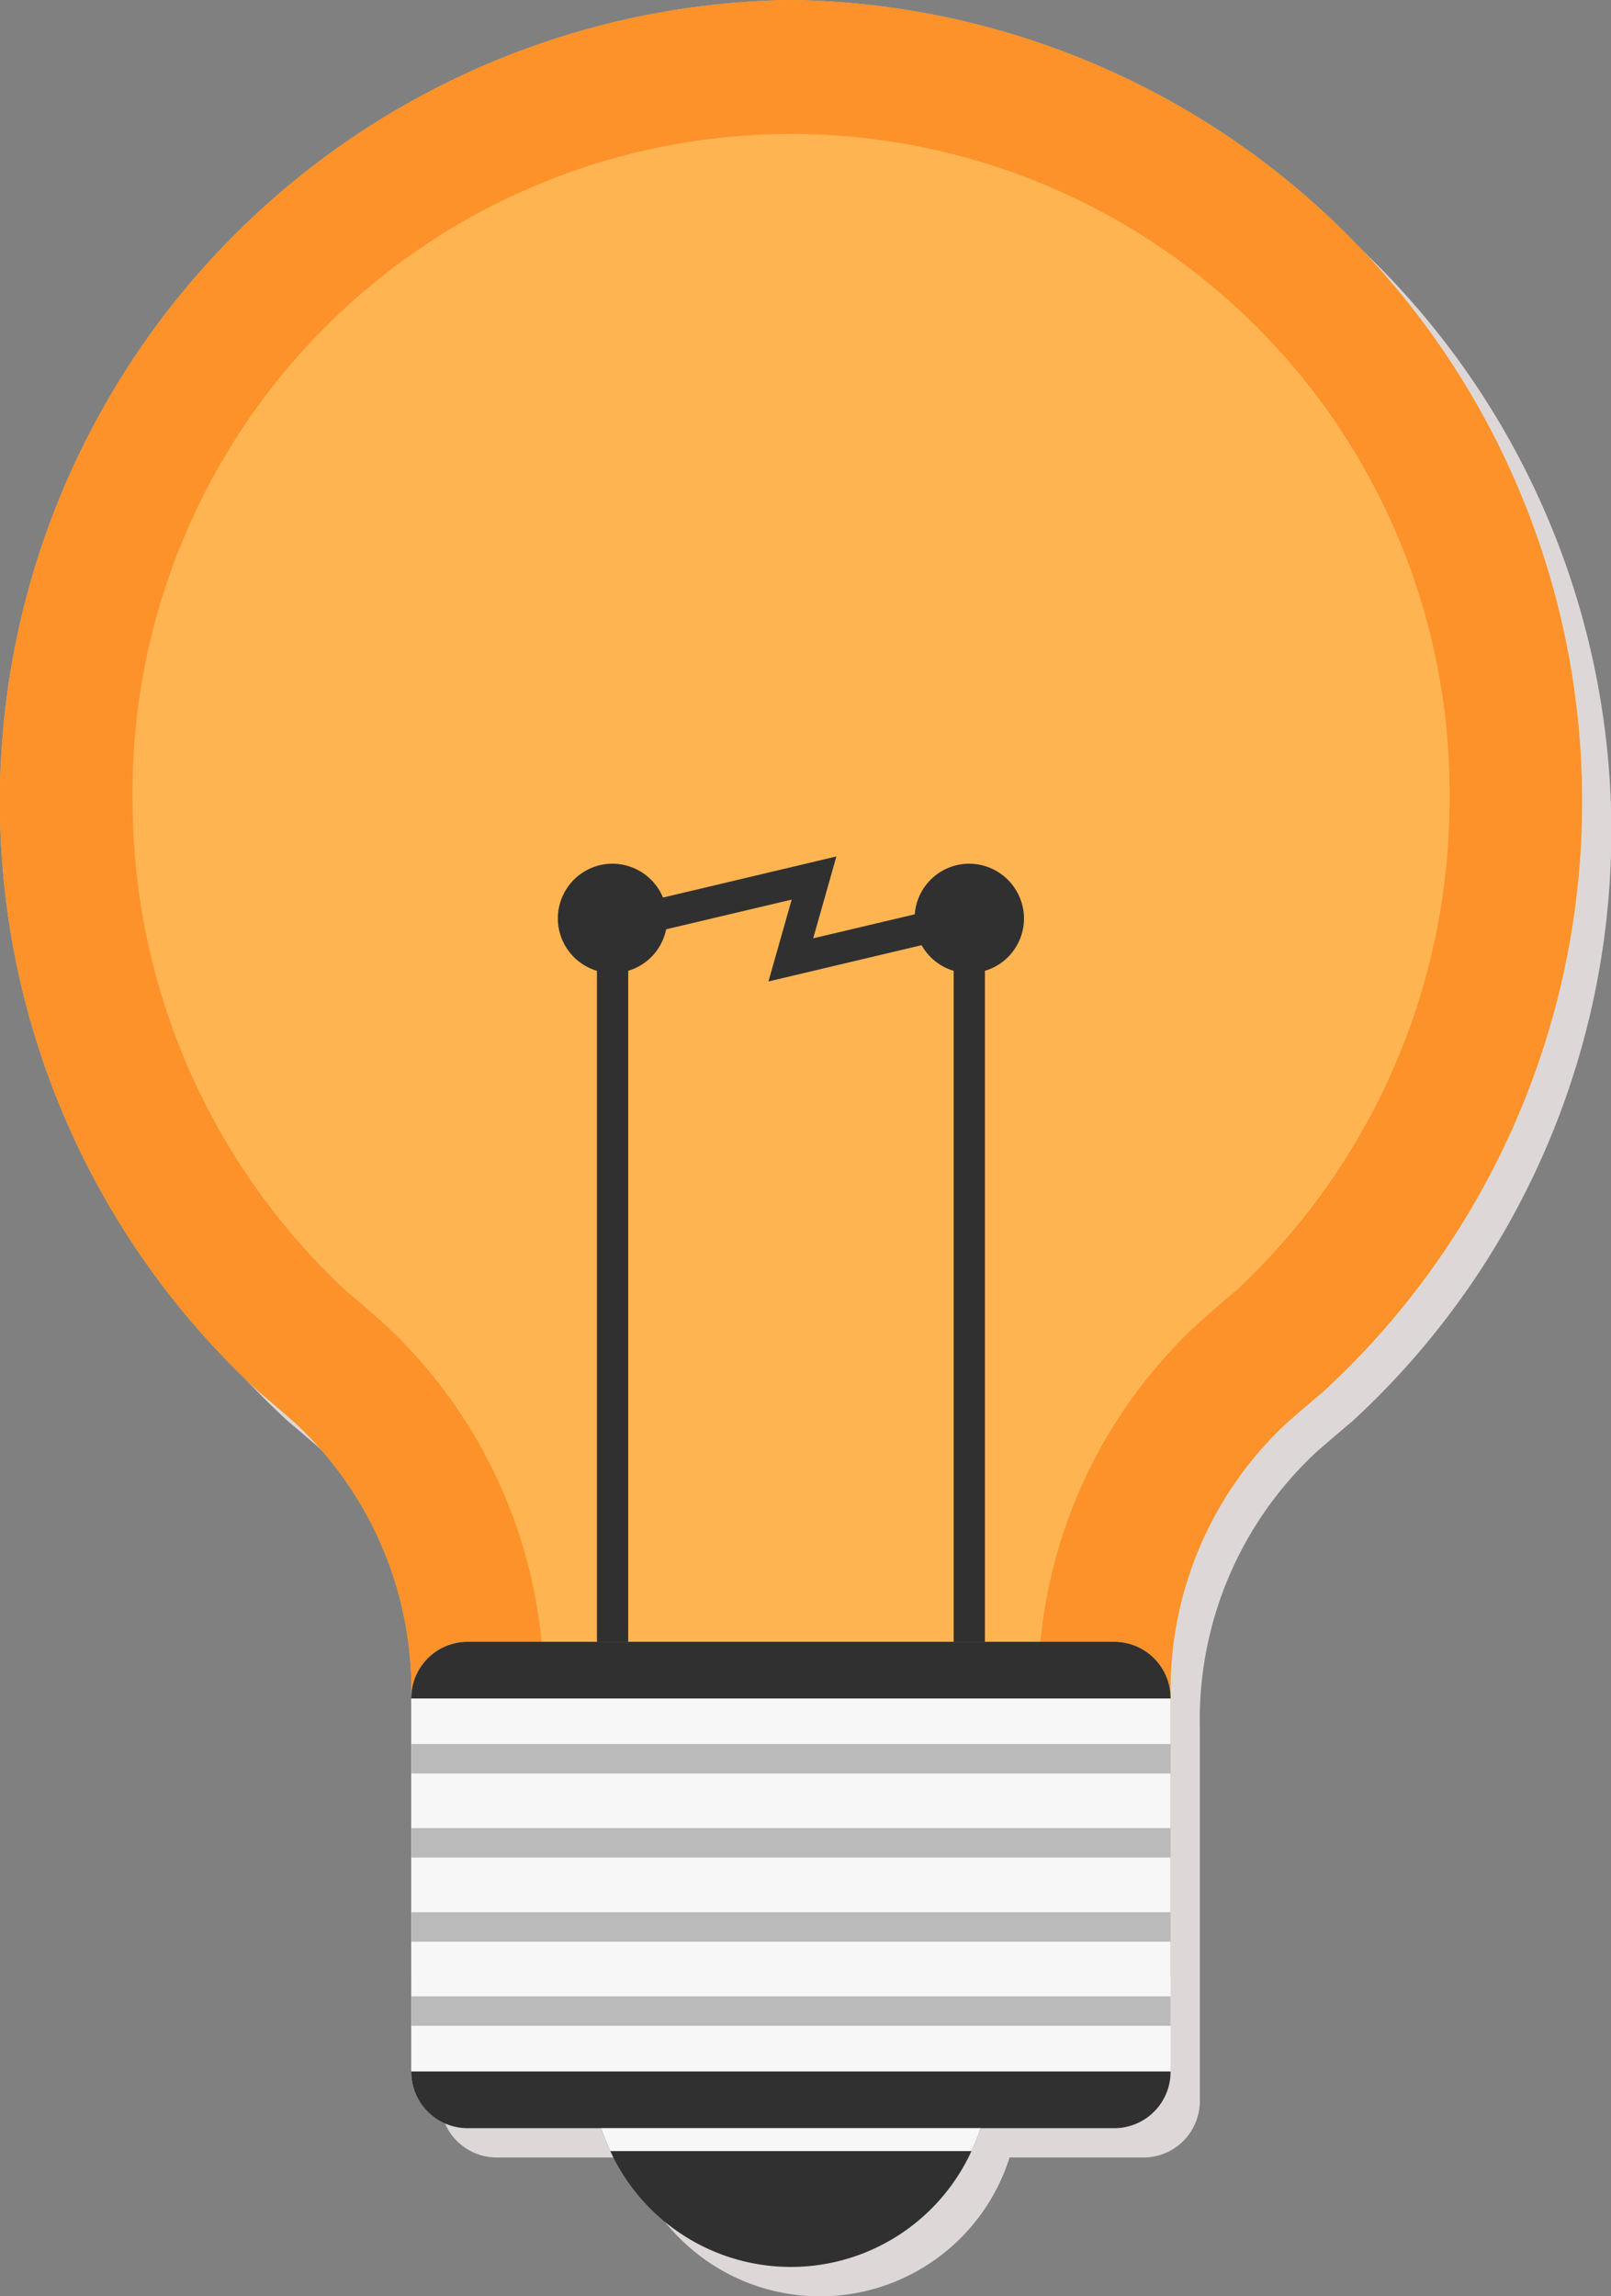 <svg xmlns="http://www.w3.org/2000/svg" width="40" height="57" viewBox="0 0 40 57">
  <rect x="0" y="0" width="40" height="57" fill="#808080" stroke="none"/>
  <g id="Vector_Smart_Object" data-name="Vector Smart Object" transform="translate(-49.209 -186.421)">
    <g id="Group_3" data-name="Group 3">
      <path id="Path_1" data-name="Path 1" d="M69.572,187.153a19.9,19.9,0,0,0-13.194,34.564c.008,0,.592.5.874.749a9.059,9.059,0,0,1,2.892,6.838v9.263a1.4,1.4,0,0,0,1.392,1.408h3.331a4.934,4.934,0,0,0,9.409,0h3.33A1.4,1.4,0,0,0,79,238.567v-9.254a9.064,9.064,0,0,1,2.892-6.847c.283-.249.865-.744.876-.749a19.9,19.9,0,0,0-13.194-34.564Z" fill="#ddd8d7"/>
      <path id="Path_2" data-name="Path 2" d="M68.848,186.421a19.9,19.9,0,0,0-13.193,34.564c.008,0,.592.5.874.749a9.06,9.06,0,0,1,2.893,6.847H78.274a9.064,9.064,0,0,1,2.892-6.847c.283-.249.865-.744.876-.749a19.9,19.9,0,0,0-13.194-34.564Z" fill="#ffb452"/>
      <g id="Group_1" data-name="Group 1">
        <rect id="Rectangle_1" data-name="Rectangle 1" width="0.776" height="17.94" transform="translate(64.031 209.233)" fill="#303030"/>
        <rect id="Rectangle_2" data-name="Rectangle 2" width="0.776" height="17.94" transform="translate(72.888 209.233)" fill="#303030"/>
        <path id="Path_3" data-name="Path 3" d="M65.776,209.233a1.358,1.358,0,1,1-1.358-1.373A1.365,1.365,0,0,1,65.776,209.233Z" fill="#303030"/>
        <path id="Path_4" data-name="Path 4" d="M74.634,209.233a1.358,1.358,0,1,1-1.358-1.373A1.365,1.365,0,0,1,74.634,209.233Z" fill="#303030"/>
        <path id="Path_5" data-name="Path 5" d="M68.289,210.783l.577-2.032-3.777.893-.177-.764,5.064-1.2-.576,2.032,3.535-.835.176.764Z" fill="#303030"/>
      </g>
      <path id="Path_6" data-name="Path 6" d="M68.848,186.421a19.9,19.9,0,0,0-13.193,34.564c.008,0,.592.5.874.749a9.06,9.06,0,0,1,2.893,6.847v6.9H78.274v-6.9a9.064,9.064,0,0,1,2.892-6.847c.283-.249.865-.744.876-.749a19.9,19.9,0,0,0-13.194-34.564ZM79.91,218.45c-.2.165-.481.405-.9.775a12.375,12.375,0,0,0-4.023,9.357v3.578H62.71v-3.578a12.371,12.371,0,0,0-4.02-9.353c-.429-.378-.7-.611-.886-.762A16.649,16.649,0,0,1,52.5,206.278a16.351,16.351,0,1,1,32.7,0A16.658,16.658,0,0,1,79.91,218.45Z" fill="#fc9229"/>
      <path id="Rectangle_3" data-name="Rectangle 3" d="M1.4,0H17.453a1.4,1.4,0,0,1,1.4,1.4V10.67a1.4,1.4,0,0,1-1.4,1.4H1.4A1.4,1.4,0,0,1,0,10.67V1.4A1.4,1.4,0,0,1,1.4,0Z" transform="translate(59.42 227.174)" fill="#f7f7f7"/>
      <g id="Group_2" data-name="Group 2">
        <rect id="Rectangle_4" data-name="Rectangle 4" width="18.854" height="0.732" transform="translate(59.42 229.711)" fill="#bababa"/>
        <rect id="Rectangle_5" data-name="Rectangle 5" width="18.854" height="0.731" transform="translate(59.42 231.799)" fill="#bababa"/>
        <rect id="Rectangle_6" data-name="Rectangle 6" width="18.854" height="0.732" transform="translate(59.42 233.886)" fill="#bababa"/>
        <rect id="Rectangle_7" data-name="Rectangle 7" width="18.854" height="0.731" transform="translate(59.42 235.975)" fill="#bababa"/>
      </g>
      <path id="Path_7" data-name="Path 7" d="M73.557,239.248a5.069,5.069,0,0,1-.227.568,4.933,4.933,0,0,1-8.967,0,5.156,5.156,0,0,1-.228-.568Z" fill="#303030"/>
      <path id="Path_8" data-name="Path 8" d="M78.274,228.581H59.42a1.4,1.4,0,0,1,1.392-1.407h16.07A1.4,1.4,0,0,1,78.274,228.581Z" fill="#303030"/>
      <path id="Path_9" data-name="Path 9" d="M59.42,237.84H78.274a1.4,1.4,0,0,1-1.392,1.408H60.812A1.4,1.4,0,0,1,59.42,237.84Z" fill="#303030"/>
      <path id="Path_10" data-name="Path 10" d="M73.557,239.248a5.069,5.069,0,0,1-.227.568H64.363a5.156,5.156,0,0,1-.228-.568Z" fill="#f7f7f7"/>
    </g>
  </g>
</svg>
